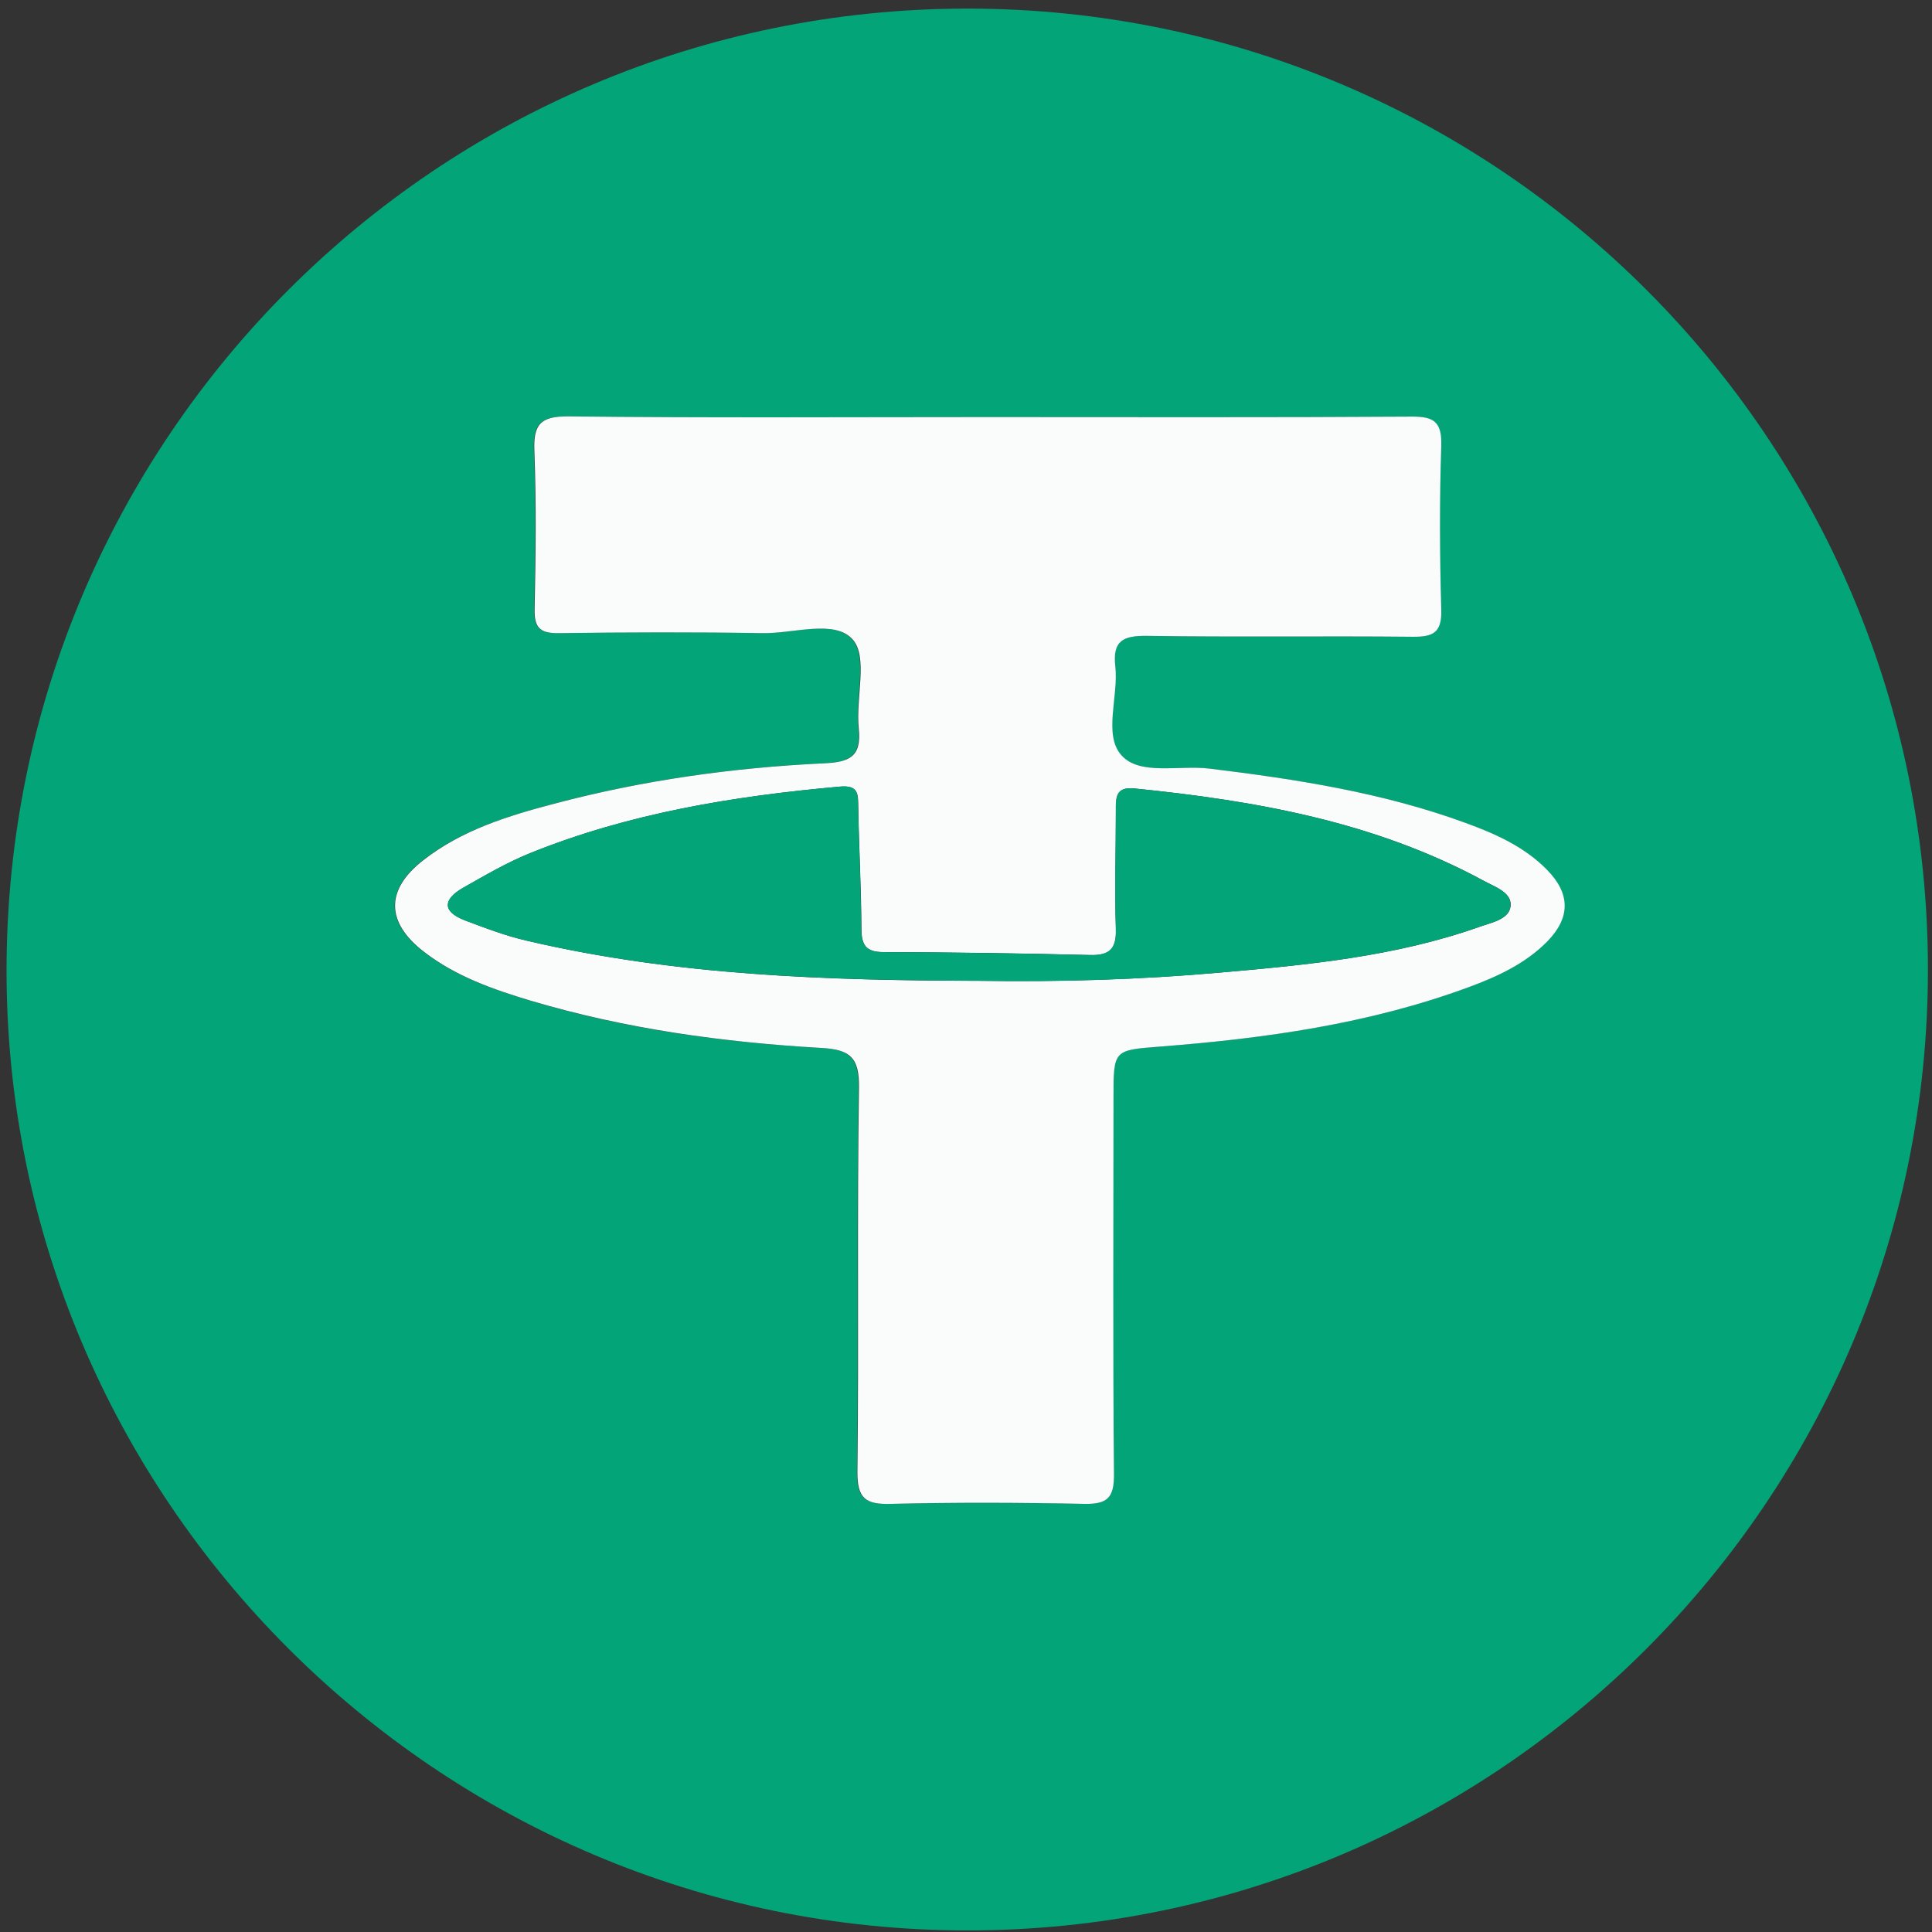 <?xml version="1.0" encoding="utf-8"?>
<!-- Generator: Adobe Illustrator 23.0.3, SVG Export Plug-In . SVG Version: 6.00 Build 0)  -->
<svg version="1.1" id="Calque_1" xmlns="http://www.w3.org/2000/svg" xmlns:xlink="http://www.w3.org/1999/xlink" x="0px" y="0px"
	 viewBox="0 0 854.7 854.7" style="enable-background:new 0 0 854.7 854.7;" xml:space="preserve">
<rect x="0" y="0" width="854.7" height="854.7" fill="#333333" stroke="none"/>
<style type="text/css">
	.st0{fill:#02A478;}
	.st1{fill:#F9FCFB;}
</style>
<g>
	<path class="st0" d="M427.9,854C193.6,854,2.5,662.7,2.9,428.7C3.3,193.8,193.5,3.8,428.1,3.8C662.8,3.9,853,194.2,852.9,429
		C852.9,663.5,662.3,854.1,427.9,854z M437.1,184.5c-62,0-123.9,0.4-185.9-0.3c-12.5-0.1-15.5,3.7-15,15.5
		c0.9,23.2,0.6,46.5,0.1,69.7c-0.2,8.2,2.4,10.8,10.6,10.7c30-0.4,60-0.5,90,0c13.8,0.2,32.3-6.3,40.2,2.9
		c6.8,7.9,1.2,25.9,2.6,39.2c1.4,12.9-4.5,15-15.6,15.5c-40.2,1.9-79.9,7.5-118.9,17.8c-20.6,5.5-41.1,11.7-58.2,25.1
		c-16.7,13.1-16.5,27.5,0.4,40.5c14,10.8,30.5,16.6,47.2,21.6c41.9,12.6,85.1,18.4,128.6,20.9c12.5,0.7,16.8,4.1,16.6,17.5
		c-0.9,56.6,0,113.3-0.7,169.9c-0.1,11.9,3.6,14.5,14.7,14.3c28.5-0.7,57.1-0.7,85.7,0c10.1,0.2,13.2-2.7,13.1-13
		c-0.5-55.7-0.2-111.3-0.2-167c0-20.9,0-20.7,20.6-22.3c46.4-3.6,92.3-10,136.3-26.2c12.8-4.7,25.2-10.3,34.9-20.2
		c10.4-10.5,10.4-21.2,0-31.8c-10.1-10.3-23-16-36.2-20.8c-36.6-13.4-74.8-19.3-113.3-24c-13.3-1.6-30.8,3.2-38.8-5.9
		c-8-9-1.2-26-2.7-39.3c-1.3-11.5,3.7-13.6,14-13.5c39.2,0.6,78.4,0,117.6,0.4c9.1,0.1,12.9-1.9,12.6-12c-0.7-24.2-0.7-48.4,0-72.6
		c0.3-10.5-3.3-12.9-13.2-12.8C562,184.7,499.5,184.5,437.1,184.5z"/>
	<path class="st1" d="M437.1,184.5c62.4,0,124.9,0.2,187.3-0.2c9.9-0.1,13.5,2.3,13.2,12.8c-0.8,24.2-0.7,48.4,0,72.6
		c0.3,10.1-3.5,12.1-12.6,12c-39.2-0.4-78.4,0.2-117.6-0.4c-10.4-0.1-15.3,2-14,13.5c1.5,13.3-5.4,30.3,2.7,39.3
		c8,9.1,25.5,4.3,38.8,5.9c38.5,4.7,76.7,10.6,113.3,24c13.2,4.8,26.1,10.5,36.2,20.8c10.4,10.6,10.4,21.2,0,31.8
		c-9.7,9.8-22.1,15.5-34.9,20.2c-44,16.2-89.9,22.6-136.3,26.2c-20.5,1.6-20.6,1.4-20.6,22.3c0,55.7-0.3,111.3,0.2,167
		c0.1,10.3-3,13.2-13.1,13c-28.5-0.6-57.1-0.7-85.7,0c-11.1,0.3-14.8-2.4-14.7-14.3c0.7-56.6-0.2-113.3,0.7-169.9
		c0.2-13.4-4.1-16.8-16.6-17.5c-43.5-2.5-86.6-8.4-128.6-20.9c-16.7-5-33.2-10.8-47.2-21.6c-16.9-13-17.2-27.4-0.4-40.5
		c17.1-13.4,37.6-19.7,58.2-25.1c38.9-10.3,78.7-15.9,118.9-17.8c11.1-0.5,17-2.6,15.6-15.5c-1.4-13.4,4.2-31.4-2.6-39.2
		c-7.9-9.2-26.4-2.6-40.2-2.9c-30-0.5-60-0.4-90,0c-8.3,0.1-10.8-2.5-10.6-10.7c0.5-23.2,0.8-46.5-0.1-69.7
		c-0.5-11.8,2.5-15.6,15-15.5C313.2,184.9,375.1,184.5,437.1,184.5z M433.5,433.9c35.3,0.5,70.6-0.5,105.8-3.6
		c39-3.4,78-7.1,115.3-20.3c5.3-1.9,13.2-3.3,13.7-9.3c0.5-6-7.2-8.4-12-11.1c-48.2-26.1-100.8-35.4-154.5-40.8
		c-8.4-0.8-8.1,4.3-8.1,9.9c0,17.4-0.6,34.8,0,52.2c0.3,8.9-2.7,11.9-11.5,11.6c-30.5-0.8-60.9-1.2-91.4-1.3
		c-7.9,0-9.7-3.3-9.7-10.5c-0.1-17.9-1.1-35.7-1.4-53.5c-0.1-5.7,0.3-10-8.2-9.2c-46.9,4.2-93,11.7-136.9,29.4
		c-10.2,4.1-19.9,9.8-29.6,15.3c-8.8,5-9.7,10.5,0.8,14.5c9,3.4,18.1,6.9,27.5,9C299.1,431.6,366.2,433.8,433.5,433.9z"/>
	<path class="st0" d="M433.5,433.9c-67.3-0.2-134.4-2.3-200.3-17.7c-9.4-2.2-18.5-5.6-27.5-9c-10.5-4-9.6-9.5-0.8-14.5
		c9.7-5.5,19.3-11.1,29.6-15.3c43.9-17.7,90-25.2,136.9-29.4c8.6-0.8,8.1,3.5,8.2,9.2c0.4,17.9,1.3,35.7,1.4,53.5
		c0,7.2,1.9,10.5,9.7,10.5c30.5,0.1,60.9,0.6,91.4,1.3c8.7,0.2,11.8-2.7,11.5-11.6c-0.6-17.4,0-34.8,0-52.2c0-5.6-0.2-10.8,8.1-9.9
		c53.7,5.4,106.3,14.7,154.5,40.8c4.9,2.6,12.5,5.1,12,11.1c-0.5,6-8.3,7.4-13.7,9.3c-37.3,13.2-76.3,16.9-115.3,20.3
		C504.1,433.4,468.8,434.5,433.5,433.9z"/>
</g>
</svg>
